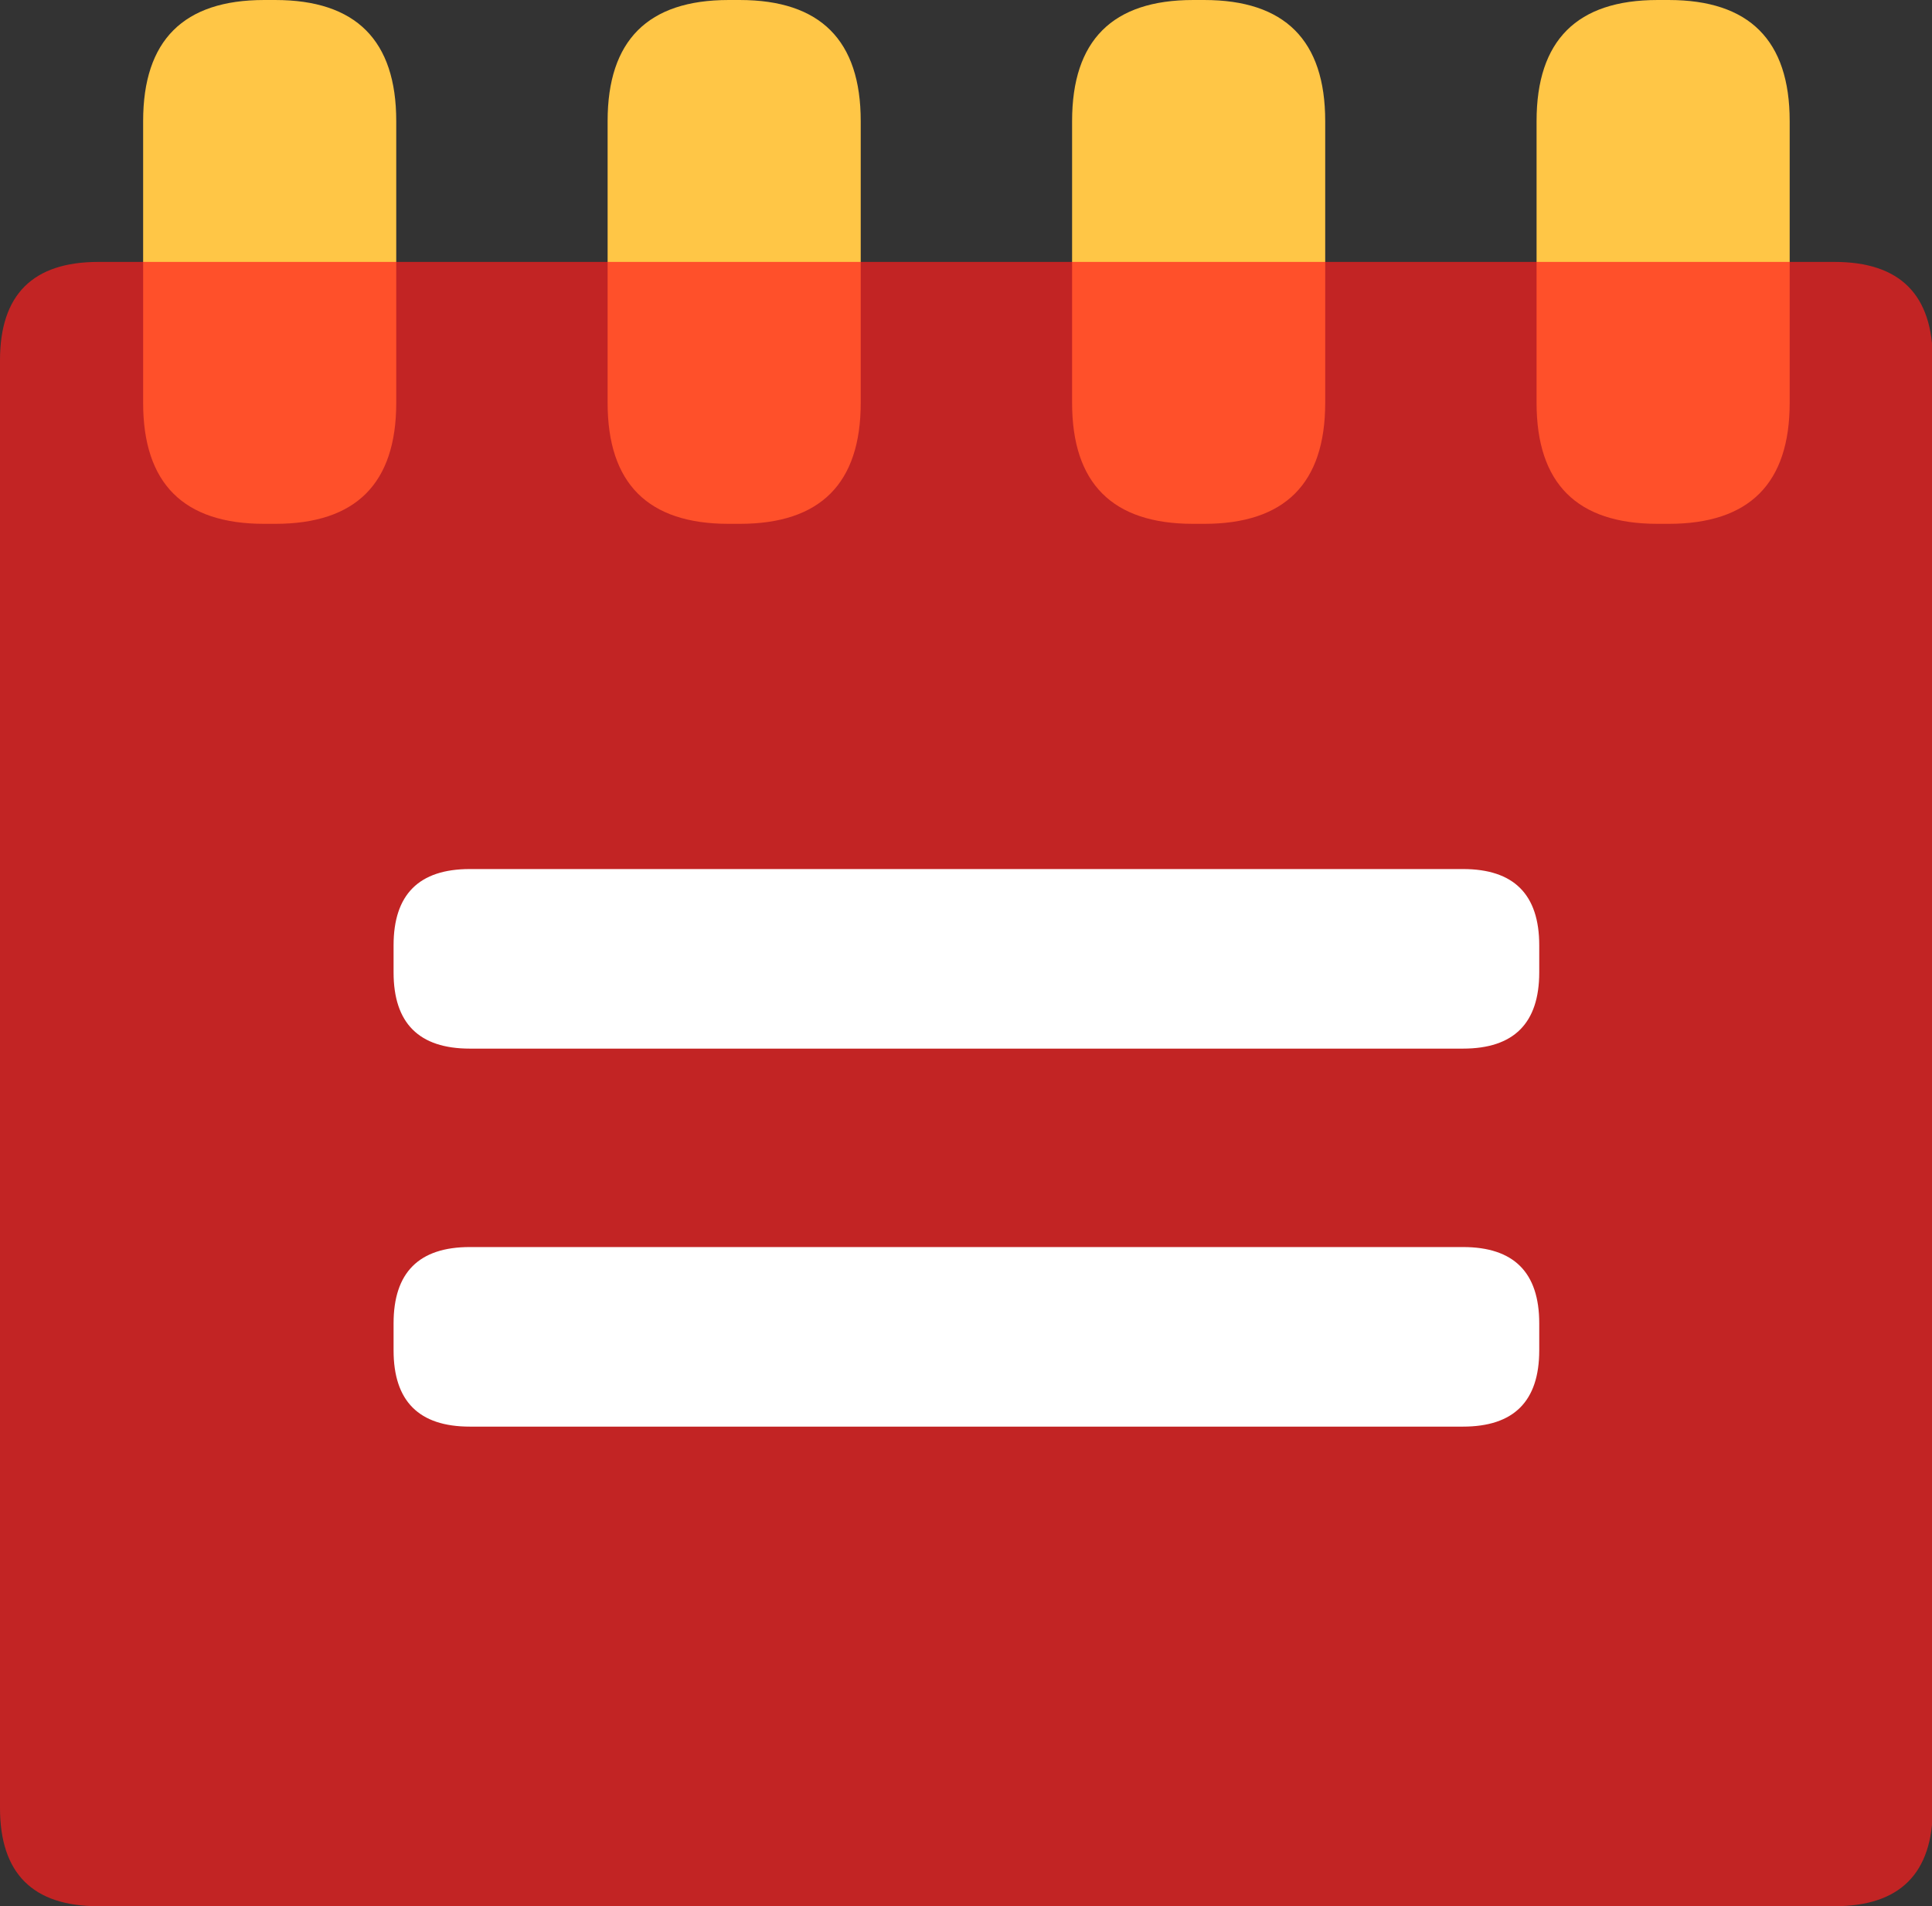 <?xml version="1.0" standalone="no"?><!DOCTYPE svg PUBLIC "-//W3C//DTD SVG 1.1//EN" "http://www.w3.org/Graphics/SVG/1.1/DTD/svg11.dtd"><svg t="1634641588905" class="icon" viewBox="0 0 1038 1024" version="1.1" xmlns="http://www.w3.org/2000/svg" p-id="1755" xmlns:xlink="http://www.w3.org/1999/xlink" width="202.734" height="200"><rect x="0" y="0" width="1038" height="1024" fill="#333333" stroke="none"/><defs><style type="text/css"></style></defs><path d="M76.902 0m65.024 0l5.939 0q65.024 0 65.024 65.024l0 151.347q0 65.024-65.024 65.024l-5.939 0q-65.024 0-65.024-65.024l0-151.347q0-65.024 65.024-65.024Z" fill="#FFC646" p-id="1756"></path><path d="M326.451 0m65.024 0l5.939 0q65.024 0 65.024 65.024l0 151.347q0 65.024-65.024 65.024l-5.939 0q-65.024 0-65.024-65.024l0-151.347q0-65.024 65.024-65.024Z" fill="#FFC646" p-id="1757"></path><path d="M576 0m65.024 0l5.939 0q65.024 0 65.024 65.024l0 151.347q0 65.024-65.024 65.024l-5.939 0q-65.024 0-65.024-65.024l0-151.347q0-65.024 65.024-65.024Z" fill="#FFC646" p-id="1758"></path><path d="M825.549 0m65.024 0l5.939 0q65.024 0 65.024 65.024l0 151.347q0 65.024-65.024 65.024l-5.939 0q-65.024 0-65.024-65.024l0-151.347q0-65.024 65.024-65.024Z" fill="#FFC646" p-id="1759"></path><path d="M0 140.698m52.838 0l932.762 0q52.838 0 52.838 52.838l0 777.626q0 52.838-52.838 52.838l-932.762 0q-52.838 0-52.838-52.838l0-777.626q0-52.838 52.838-52.838Z" fill="#FF1F1F" opacity=".7" p-id="1760"></path><path d="M211.456 466.842m40.96 0l533.606 0q40.96 0 40.96 40.96l0 14.541q0 40.96-40.96 40.96l-533.606 0q-40.96 0-40.96-40.96l0-14.541q0-40.96 40.96-40.96Z" fill="#FFFFFF" p-id="1761"></path><path d="M211.456 669.901m40.96 0l533.606 0q40.96 0 40.96 40.96l0 14.541q0 40.96-40.96 40.96l-533.606 0q-40.96 0-40.96-40.96l0-14.541q0-40.96 40.96-40.96Z" fill="#FFFFFF" p-id="1762"></path></svg>